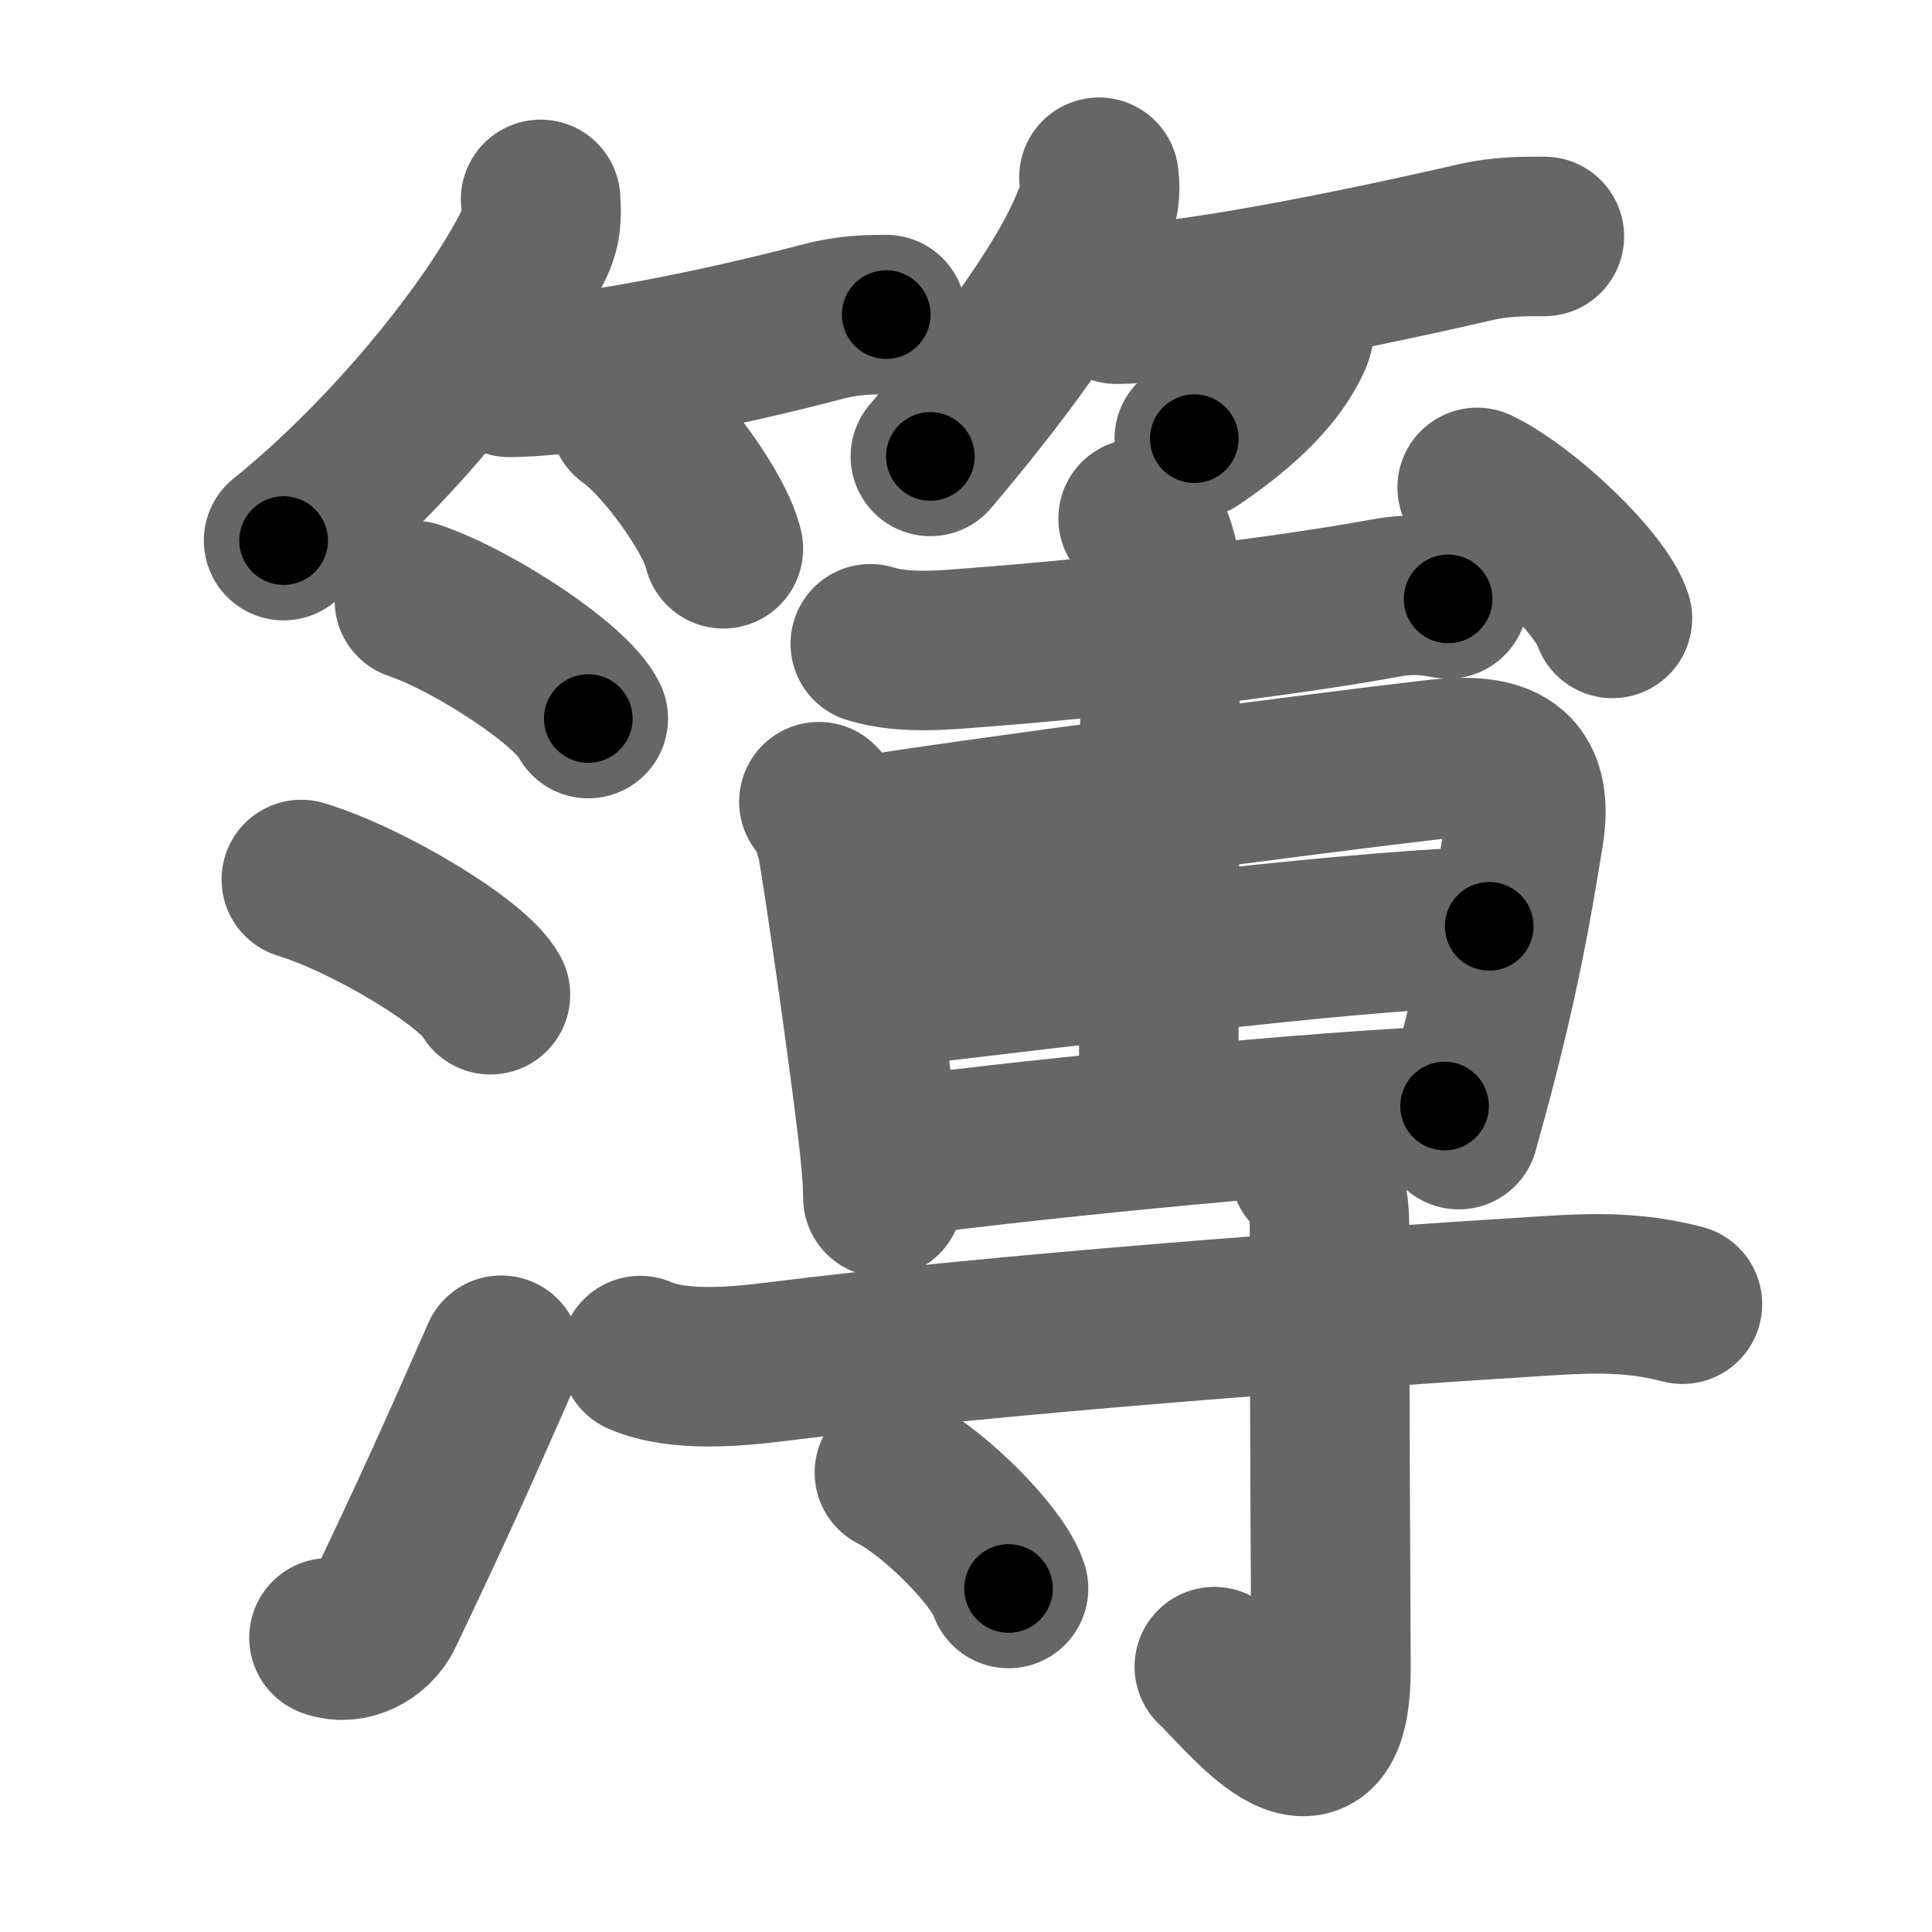 <svg xmlns="http://www.w3.org/2000/svg" width="109" height="109" viewBox="0 0 109 109" id="7c3f"><g fill="none" stroke="#666" stroke-width="9" stroke-linecap="round" stroke-linejoin="round"><g><g><g><path d="M30.5,11.25c0.07,1,0.04,1.68-0.41,2.6C27.86,18.32,22.21,25.49,16,30.5" /><path d="M28.73,21.29c4.27-0.04,12.02-1.66,17.79-3.17c1.37-0.36,2.61-0.37,3.48-0.37" /><path d="M35.52,23.58c1.87,1.3,4.83,5.36,5.29,7.38" /></g><g><path d="M62,10c0.11,0.81,0,1.58-0.34,2.31c-1.43,3.77-5.53,9.14-9.17,13.44" /><path d="M62.98,17.16c3.86,0,13.39-1.91,20.28-3.5c1.53-0.35,2.89-0.32,3.87-0.32" /><path d="M73,17.88c0.04,0.28,0.09,0.72-0.08,1.12c-0.62,1.42-1.99,3.35-5.54,5.75" /></g></g><g p4:phon="溥" xmlns:p4="http://kanjivg.tagaini.net"><g><path d="M23.38,33.88c3.46,1.18,8.94,4.83,9.81,6.66" /><path d="M17,49.62c3.77,1.15,9.73,4.72,10.67,6.5" /><path d="M18.56,92.4c1.15,0.45,2.55-0.26,3.09-1.41c2.88-6.06,3.98-8.5,6.63-14.53" /></g><g><g><path d="M49.1,36.32c1.98,0.61,4.37,0.34,6.4,0.18c6.85-0.52,16.5-1.63,22.67-2.76c1.65-0.3,2.69-0.1,3.53,0.05" /><g><path d="M46.2,45.23c0.53,0.48,0.97,1.99,1.05,2.49c0.38,2.18,1.57,10.36,2.23,15.76c0.2,1.64,0.33,3.08,0.33,4.08" /><path d="M48.06,47.27c6.63-1.08,26.23-3.66,32.95-4.43c3.59-0.41,5.62,0.35,4.95,4.3c-0.39,2.29-0.98,6.32-2.53,12.39c-0.33,1.3-0.71,2.7-1.13,4.2" /><path d="M49.81,55.73c9.07-0.98,24.57-3.11,34.21-3.47" /><path d="M50.72,65.26c8.53-1.14,24.29-2.62,30.78-2.86" /><path d="M64.21,29.25c0.96,0.95,1.26,2.37,1.26,3.51c0,0.79-0.1,24.86-0.1,29.74" /></g><g><path d="M83.34,27.5c2.69,1.3,6.96,5.36,7.63,7.39" /></g></g><g><path d="M36.12,76.48c2.16,0.93,5.39,0.63,7.64,0.35c12.62-1.58,31.15-2.96,43.61-3.73c2.73-0.17,4.92-0.2,7.55,0.48" /><path d="M73.91,65.98c0.93,0.93,1.1,1.77,1.1,3.46c0,11.88,0.08,21.81,0.08,24.69c0,7.99-5.09,1.24-6.58-0.1" /><path d="M50.46,83.08c2.27,1.15,5.87,4.75,6.44,6.54" /></g></g></g></g></g><g fill="none" stroke="#000" stroke-width="5" stroke-linecap="round" stroke-linejoin="round"><g><g><g><path d="M30.5,11.25c0.07,1,0.04,1.68-0.41,2.6C27.86,18.32,22.21,25.49,16,30.5" stroke-dasharray="24.61" stroke-dashoffset="24.61"><animate id="0" attributeName="stroke-dashoffset" values="24.61;0" dur="0.25s" fill="freeze" begin="0s;7c3f.click" /></path><path d="M28.73,21.29c4.27-0.04,12.02-1.66,17.79-3.17c1.37-0.36,2.61-0.37,3.48-0.37" stroke-dasharray="21.61" stroke-dashoffset="21.61"><animate attributeName="stroke-dashoffset" values="21.61" fill="freeze" begin="7c3f.click" /><animate id="1" attributeName="stroke-dashoffset" values="21.61;0" dur="0.22s" fill="freeze" begin="0.end" /></path><path d="M35.52,23.58c1.87,1.3,4.83,5.36,5.29,7.38" stroke-dasharray="9.2" stroke-dashoffset="9.2"><animate attributeName="stroke-dashoffset" values="9.2" fill="freeze" begin="7c3f.click" /><animate id="2" attributeName="stroke-dashoffset" values="9.2;0" dur="0.09s" fill="freeze" begin="1.end" /></path></g><g><path d="M62,10c0.11,0.81,0,1.58-0.34,2.31c-1.43,3.77-5.53,9.14-9.17,13.44" stroke-dasharray="18.7" stroke-dashoffset="18.7"><animate attributeName="stroke-dashoffset" values="18.7" fill="freeze" begin="7c3f.click" /><animate id="3" attributeName="stroke-dashoffset" values="18.7;0" dur="0.19s" fill="freeze" begin="2.end" /></path><path d="M62.98,17.16c3.86,0,13.39-1.91,20.28-3.5c1.53-0.35,2.89-0.32,3.87-0.32" stroke-dasharray="24.5" stroke-dashoffset="24.5"><animate attributeName="stroke-dashoffset" values="24.5" fill="freeze" begin="7c3f.click" /><animate id="4" attributeName="stroke-dashoffset" values="24.5;0" dur="0.24s" fill="freeze" begin="3.end" /></path><path d="M73,17.88c0.04,0.28,0.09,0.72-0.08,1.12c-0.62,1.42-1.99,3.35-5.54,5.75" stroke-dasharray="9.22" stroke-dashoffset="9.22"><animate attributeName="stroke-dashoffset" values="9.22" fill="freeze" begin="7c3f.click" /><animate id="5" attributeName="stroke-dashoffset" values="9.22;0" dur="0.09s" fill="freeze" begin="4.end" /></path></g></g><g p4:phon="溥" xmlns:p4="http://kanjivg.tagaini.net"><g><path d="M23.38,33.88c3.46,1.18,8.94,4.83,9.81,6.66" stroke-dasharray="12.01" stroke-dashoffset="12.01"><animate attributeName="stroke-dashoffset" values="12.01" fill="freeze" begin="7c3f.click" /><animate id="6" attributeName="stroke-dashoffset" values="12.01;0" dur="0.12s" fill="freeze" begin="5.end" /></path><path d="M17,49.62c3.77,1.15,9.73,4.72,10.67,6.5" stroke-dasharray="12.65" stroke-dashoffset="12.65"><animate attributeName="stroke-dashoffset" values="12.65" fill="freeze" begin="7c3f.click" /><animate id="7" attributeName="stroke-dashoffset" values="12.65;0" dur="0.13s" fill="freeze" begin="6.end" /></path><path d="M18.56,92.4c1.15,0.45,2.55-0.26,3.09-1.41c2.88-6.06,3.98-8.5,6.63-14.53" stroke-dasharray="19.69" stroke-dashoffset="19.69"><animate attributeName="stroke-dashoffset" values="19.69" fill="freeze" begin="7c3f.click" /><animate id="8" attributeName="stroke-dashoffset" values="19.69;0" dur="0.2s" fill="freeze" begin="7.end" /></path></g><g><g><path d="M49.1,36.32c1.98,0.61,4.37,0.34,6.4,0.18c6.85-0.52,16.5-1.63,22.67-2.76c1.65-0.3,2.69-0.1,3.53,0.05" stroke-dasharray="32.84" stroke-dashoffset="32.84"><animate attributeName="stroke-dashoffset" values="32.84" fill="freeze" begin="7c3f.click" /><animate id="9" attributeName="stroke-dashoffset" values="32.84;0" dur="0.33s" fill="freeze" begin="8.end" /></path><g><path d="M46.2,45.23c0.53,0.48,0.97,1.99,1.05,2.49c0.38,2.18,1.57,10.36,2.23,15.76c0.2,1.64,0.33,3.08,0.33,4.08" stroke-dasharray="22.75" stroke-dashoffset="22.75"><animate attributeName="stroke-dashoffset" values="22.75" fill="freeze" begin="7c3f.click" /><animate id="10" attributeName="stroke-dashoffset" values="22.75;0" dur="0.23s" fill="freeze" begin="9.end" /></path><path d="M48.06,47.27c6.63-1.08,26.23-3.66,32.95-4.43c3.59-0.41,5.62,0.35,4.95,4.3c-0.39,2.29-0.98,6.32-2.53,12.39c-0.33,1.3-0.71,2.7-1.13,4.2" stroke-dasharray="58.54" stroke-dashoffset="58.54"><animate attributeName="stroke-dashoffset" values="58.54" fill="freeze" begin="7c3f.click" /><animate id="11" attributeName="stroke-dashoffset" values="58.54;0" dur="0.59s" fill="freeze" begin="10.end" /></path><path d="M49.81,55.73c9.07-0.98,24.57-3.11,34.21-3.47" stroke-dasharray="34.39" stroke-dashoffset="34.39"><animate attributeName="stroke-dashoffset" values="34.39" fill="freeze" begin="7c3f.click" /><animate id="12" attributeName="stroke-dashoffset" values="34.39;0" dur="0.34s" fill="freeze" begin="11.end" /></path><path d="M50.72,65.26c8.53-1.14,24.29-2.62,30.78-2.86" stroke-dasharray="30.92" stroke-dashoffset="30.92"><animate attributeName="stroke-dashoffset" values="30.92" fill="freeze" begin="7c3f.click" /><animate id="13" attributeName="stroke-dashoffset" values="30.92;0" dur="0.31s" fill="freeze" begin="12.end" /></path><path d="M64.21,29.25c0.96,0.95,1.26,2.37,1.26,3.51c0,0.79-0.1,24.86-0.1,29.74" stroke-dasharray="33.57" stroke-dashoffset="33.57"><animate attributeName="stroke-dashoffset" values="33.57" fill="freeze" begin="7c3f.click" /><animate id="14" attributeName="stroke-dashoffset" values="33.57;0" dur="0.34s" fill="freeze" begin="13.end" /></path></g><g><path d="M83.34,27.5c2.69,1.3,6.96,5.36,7.63,7.39" stroke-dasharray="10.78" stroke-dashoffset="10.78"><animate attributeName="stroke-dashoffset" values="10.78" fill="freeze" begin="7c3f.click" /><animate id="15" attributeName="stroke-dashoffset" values="10.78;0" dur="0.11s" fill="freeze" begin="14.end" /></path></g></g><g><path d="M36.12,76.48c2.16,0.93,5.39,0.63,7.64,0.35c12.62-1.58,31.15-2.96,43.61-3.73c2.73-0.17,4.92-0.2,7.55,0.48" stroke-dasharray="59.11" stroke-dashoffset="59.11"><animate attributeName="stroke-dashoffset" values="59.11" fill="freeze" begin="7c3f.click" /><animate id="16" attributeName="stroke-dashoffset" values="59.11;0" dur="0.59s" fill="freeze" begin="15.end" /></path><path d="M73.91,65.98c0.93,0.93,1.1,1.77,1.1,3.46c0,11.88,0.08,21.81,0.08,24.69c0,7.99-5.09,1.24-6.58-0.1" stroke-dasharray="39.48" stroke-dashoffset="39.48"><animate attributeName="stroke-dashoffset" values="39.48" fill="freeze" begin="7c3f.click" /><animate id="17" attributeName="stroke-dashoffset" values="39.48;0" dur="0.39s" fill="freeze" begin="16.end" /></path><path d="M50.46,83.08c2.27,1.15,5.87,4.75,6.44,6.54" stroke-dasharray="9.31" stroke-dashoffset="9.31"><animate attributeName="stroke-dashoffset" values="9.31" fill="freeze" begin="7c3f.click" /><animate id="18" attributeName="stroke-dashoffset" values="9.31;0" dur="0.09s" fill="freeze" begin="17.end" /></path></g></g></g></g></g></svg>